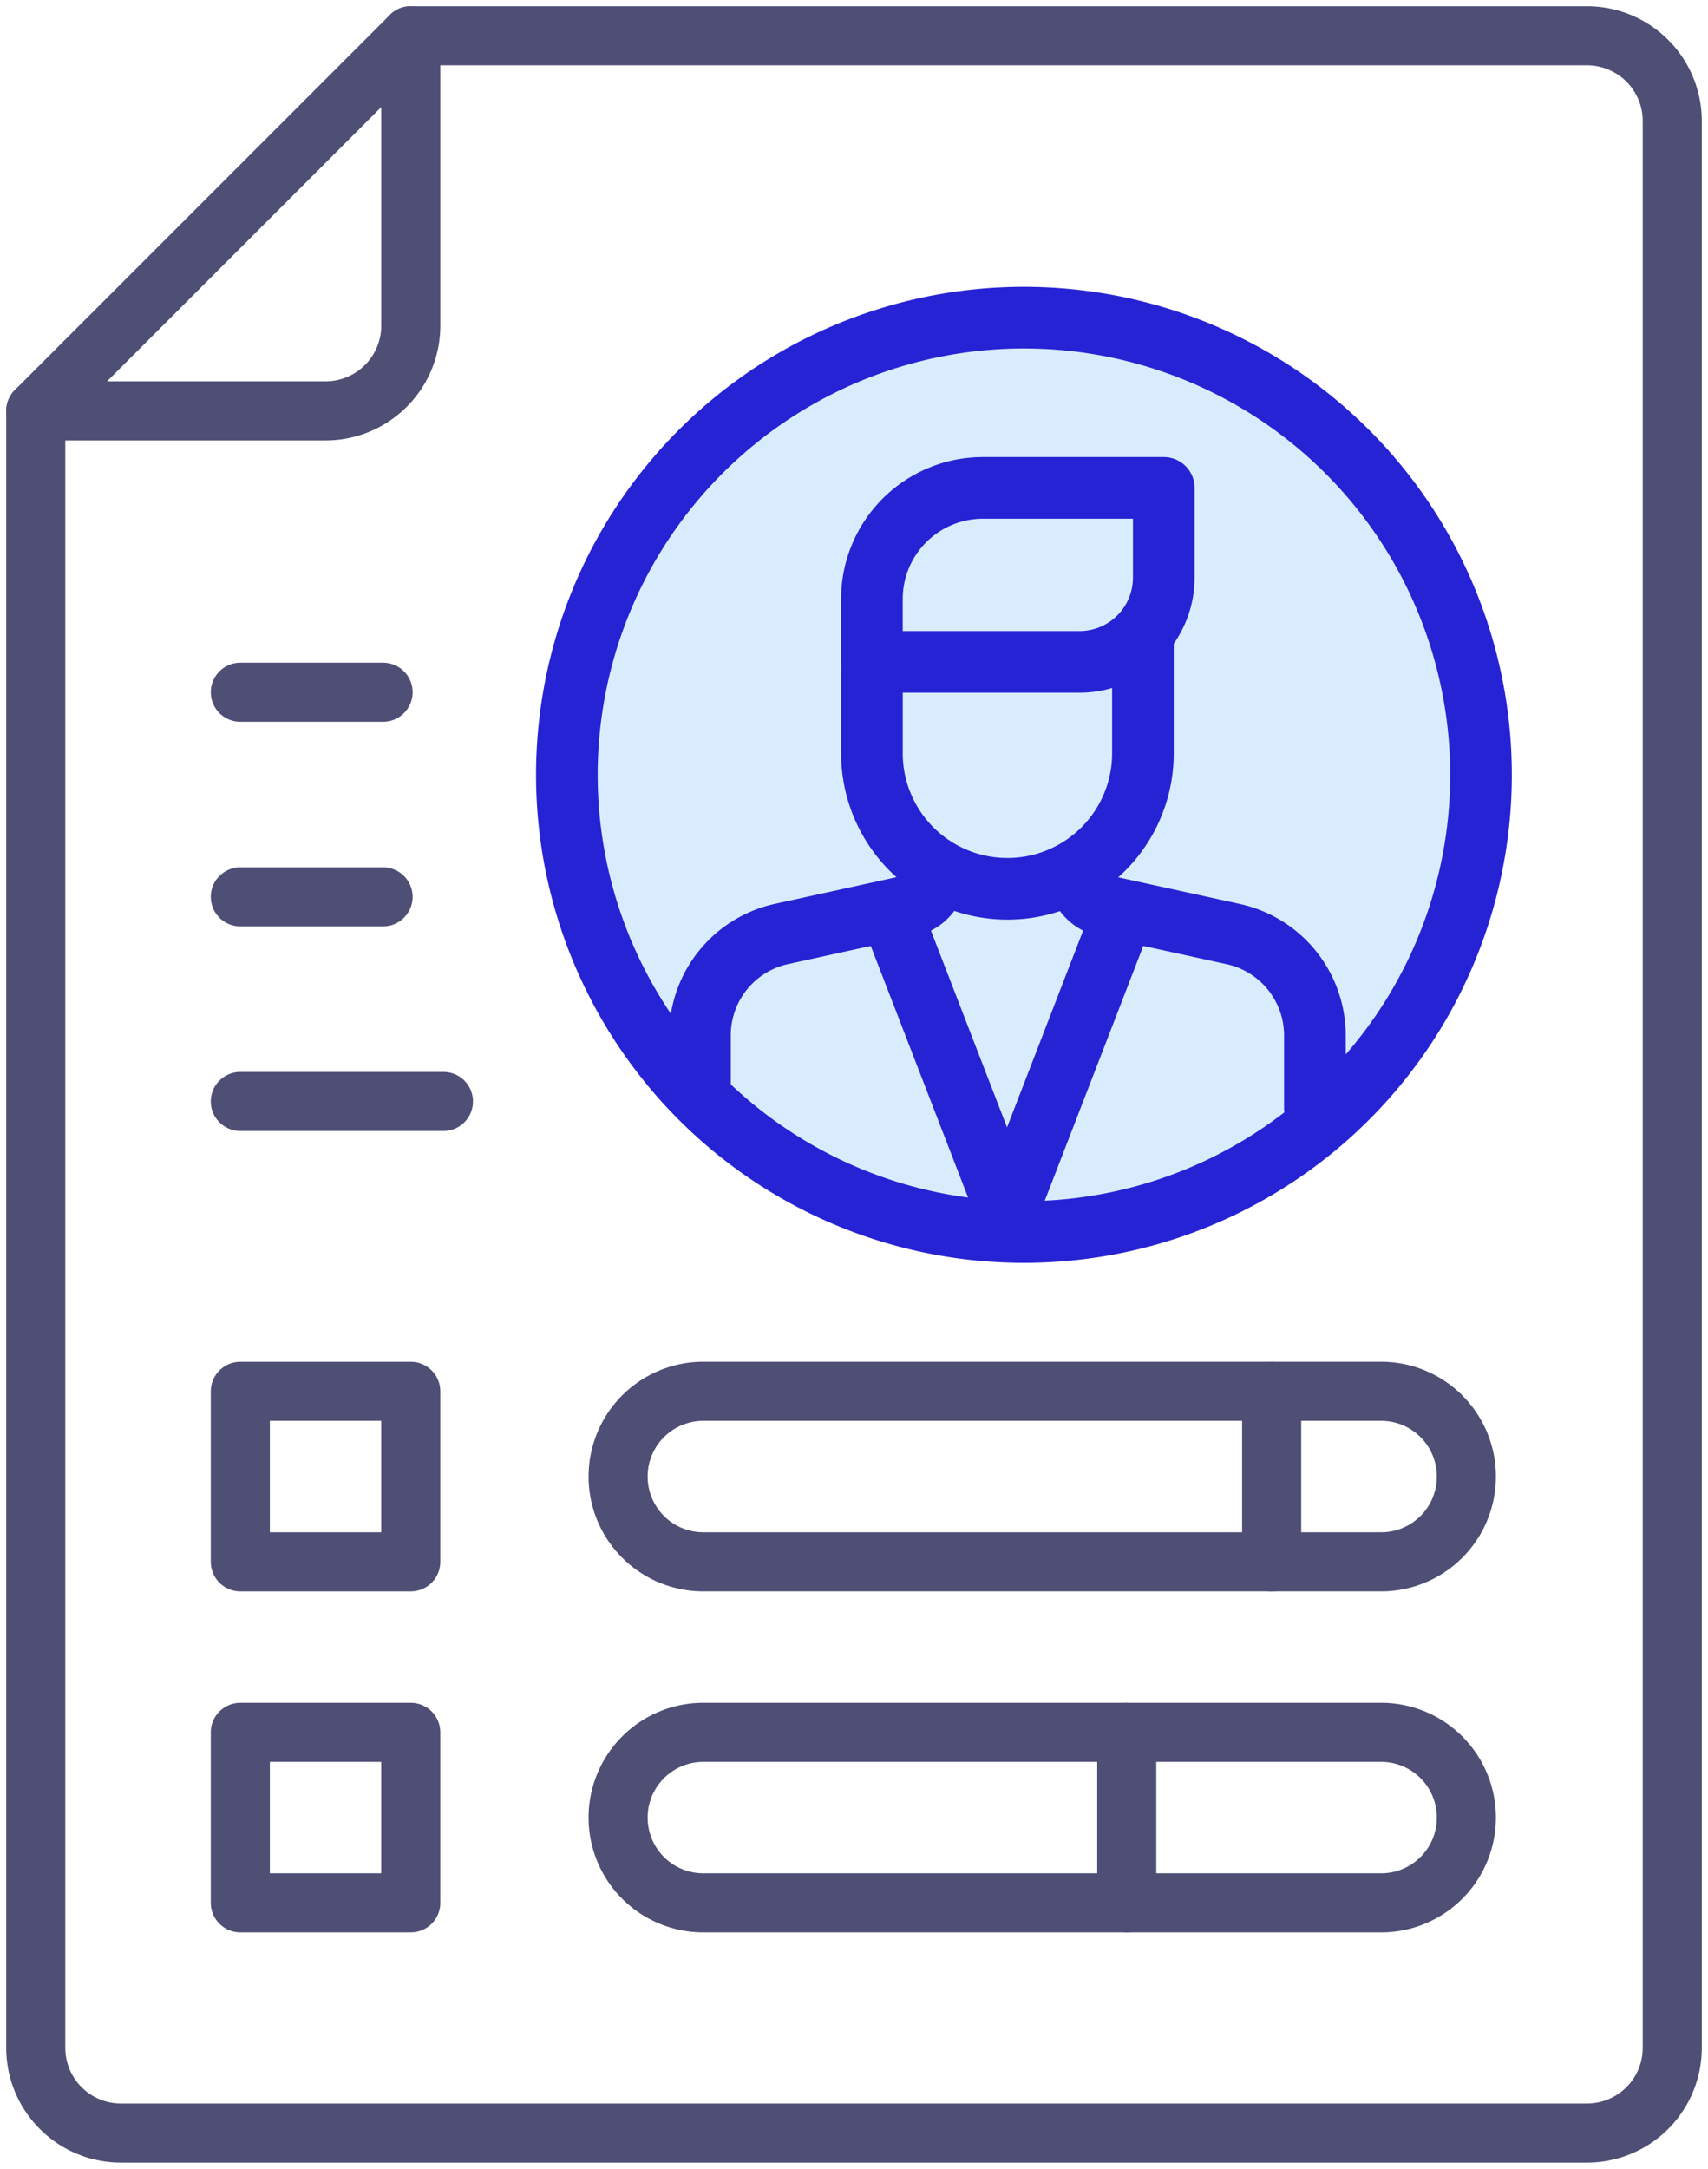 <svg xmlns="http://www.w3.org/2000/svg" xmlns:xlink="http://www.w3.org/1999/xlink" width="82.296" height="104.474" viewBox="0 0 82.296 104.474">
  <defs>
    <clipPath id="clip-path">
      <rect id="Rectangle_859" data-name="Rectangle 859" width="82.296" height="104.474" fill="none"/>
    </clipPath>
  </defs>
  <g id="Group_943" data-name="Group 943" transform="translate(0 0)">
    <g id="Group_942" data-name="Group 942" transform="translate(0 0)" clip-path="url(#clip-path)">
      <path id="Path_9476" data-name="Path 9476" d="M66.606,34.661A22.023,22.023,0,1,1,44.584,12.639,22.023,22.023,0,0,1,66.606,34.661" transform="translate(4.753 2.663)" fill="#d9ecfd"/>
      <path id="Path_9477" data-name="Path 9477" d="M1.423,19.493H15.386a4.106,4.106,0,0,0,4.107-4.107V1.423Z" transform="translate(0.3 0.3)" fill="none" stroke="#4f4e75" stroke-linecap="round" stroke-linejoin="round" stroke-width="2.846"/>
      <path id="Path_9478" data-name="Path 9478" d="M54.318,46.069v-3.5a5,5,0,0,0-3.93-4.881L44.22,36.337a1.689,1.689,0,0,1-1.327-1.65" transform="translate(9.037 7.308)" fill="none" stroke="#2623d4" stroke-linecap="round" stroke-linejoin="round" stroke-width="2.97"/>
      <path id="Path_9479" data-name="Path 9479" d="M27.857,44.928V42.564a5,5,0,0,1,3.926-4.881l6.135-1.346a1.687,1.687,0,0,0,1.327-1.649h0" transform="translate(5.869 7.308)" fill="none" stroke="#2623d4" stroke-linecap="round" stroke-linejoin="round" stroke-width="2.97"/>
      <path id="Path_9480" data-name="Path 9480" d="M46.693,36.225,41.059,50.79,35.424,36.225" transform="translate(7.463 7.632)" fill="none" stroke="#2623d4" stroke-linecap="round" stroke-linejoin="round" stroke-width="2.97"/>
      <path id="Path_9481" data-name="Path 9481" d="M47.758,25.34v5.687a6.529,6.529,0,0,1-13.057,0V26.971" transform="translate(7.311 5.339)" fill="none" stroke="#2623d4" stroke-linecap="round" stroke-linejoin="round" stroke-width="2.97"/>
      <path id="Path_9482" data-name="Path 9482" d="M40.053,19.412h8.71v4.322A4.06,4.06,0,0,1,44.7,27.794h-10V24.764A5.352,5.352,0,0,1,40.053,19.412Z" transform="translate(7.311 4.09)" fill="none" stroke="#2623d4" stroke-linecap="round" stroke-linejoin="round" stroke-width="2.97"/>
      <path id="Path_9483" data-name="Path 9483" d="M61.417,63.571H28.759a4.107,4.107,0,1,1,0-8.213H61.417a4.107,4.107,0,0,1,0,8.213Z" transform="translate(5.194 11.663)" fill="none" stroke="#4f4e75" stroke-linecap="round" stroke-linejoin="round" stroke-width="2.846"/>
      <path id="Path_9484" data-name="Path 9484" d="M61.417,77.14H28.759a4.107,4.107,0,1,1,0-8.213H61.417a4.107,4.107,0,0,1,0,8.213Z" transform="translate(5.194 14.522)" fill="none" stroke="#4f4e75" stroke-linecap="round" stroke-linejoin="round" stroke-width="2.846"/>
      <rect id="Rectangle_857" data-name="Rectangle 857" width="8.213" height="8.213" transform="translate(11.579 83.449)" fill="none" stroke="#4f4e75" stroke-linecap="round" stroke-linejoin="round" stroke-width="2.846"/>
      <rect id="Rectangle_858" data-name="Rectangle 858" width="8.213" height="8.213" transform="translate(11.579 67.022)" fill="none" stroke="#4f4e75" stroke-linecap="round" stroke-linejoin="round" stroke-width="2.846"/>
      <line id="Line_145" data-name="Line 145" y2="8.213" transform="translate(54.29 83.449)" fill="none" stroke="#4f4e75" stroke-linecap="round" stroke-linejoin="round" stroke-width="2.846"/>
      <line id="Line_146" data-name="Line 146" y2="8.213" transform="translate(61.272 67.022)" fill="none" stroke="#4f4e75" stroke-linecap="round" stroke-linejoin="round" stroke-width="2.846"/>
      <line id="Line_147" data-name="Line 147" x1="9.788" transform="translate(11.579 53.058)" fill="none" stroke="#4f4e75" stroke-linecap="round" stroke-linejoin="round" stroke-width="2.846"/>
      <line id="Line_148" data-name="Line 148" x1="6.879" transform="translate(11.579 43.202)" fill="none" stroke="#4f4e75" stroke-linecap="round" stroke-linejoin="round" stroke-width="2.846"/>
      <line id="Line_149" data-name="Line 149" x1="6.879" transform="translate(11.579 33.346)" fill="none" stroke="#4f4e75" stroke-linecap="round" stroke-linejoin="round" stroke-width="2.846"/>
      <path id="Path_9485" data-name="Path 9485" d="M66.606,34.661A22.023,22.023,0,1,1,44.584,12.639,22.023,22.023,0,0,1,66.606,34.661Z" transform="translate(4.753 2.663)" fill="none" stroke="#2623d4" stroke-linecap="round" stroke-linejoin="round" stroke-width="2.97"/>
      <path id="Path_9486" data-name="Path 9486" d="M19.493,1.423H76.167A4.107,4.107,0,0,1,80.274,5.53V98.345a4.107,4.107,0,0,1-4.107,4.107H5.53a4.106,4.106,0,0,1-4.107-4.107V19.493" transform="translate(0.3 0.3)" fill="none" stroke="#4f4e75" stroke-linecap="round" stroke-linejoin="round" stroke-width="2.846"/>
    </g>
  </g>
</svg>
